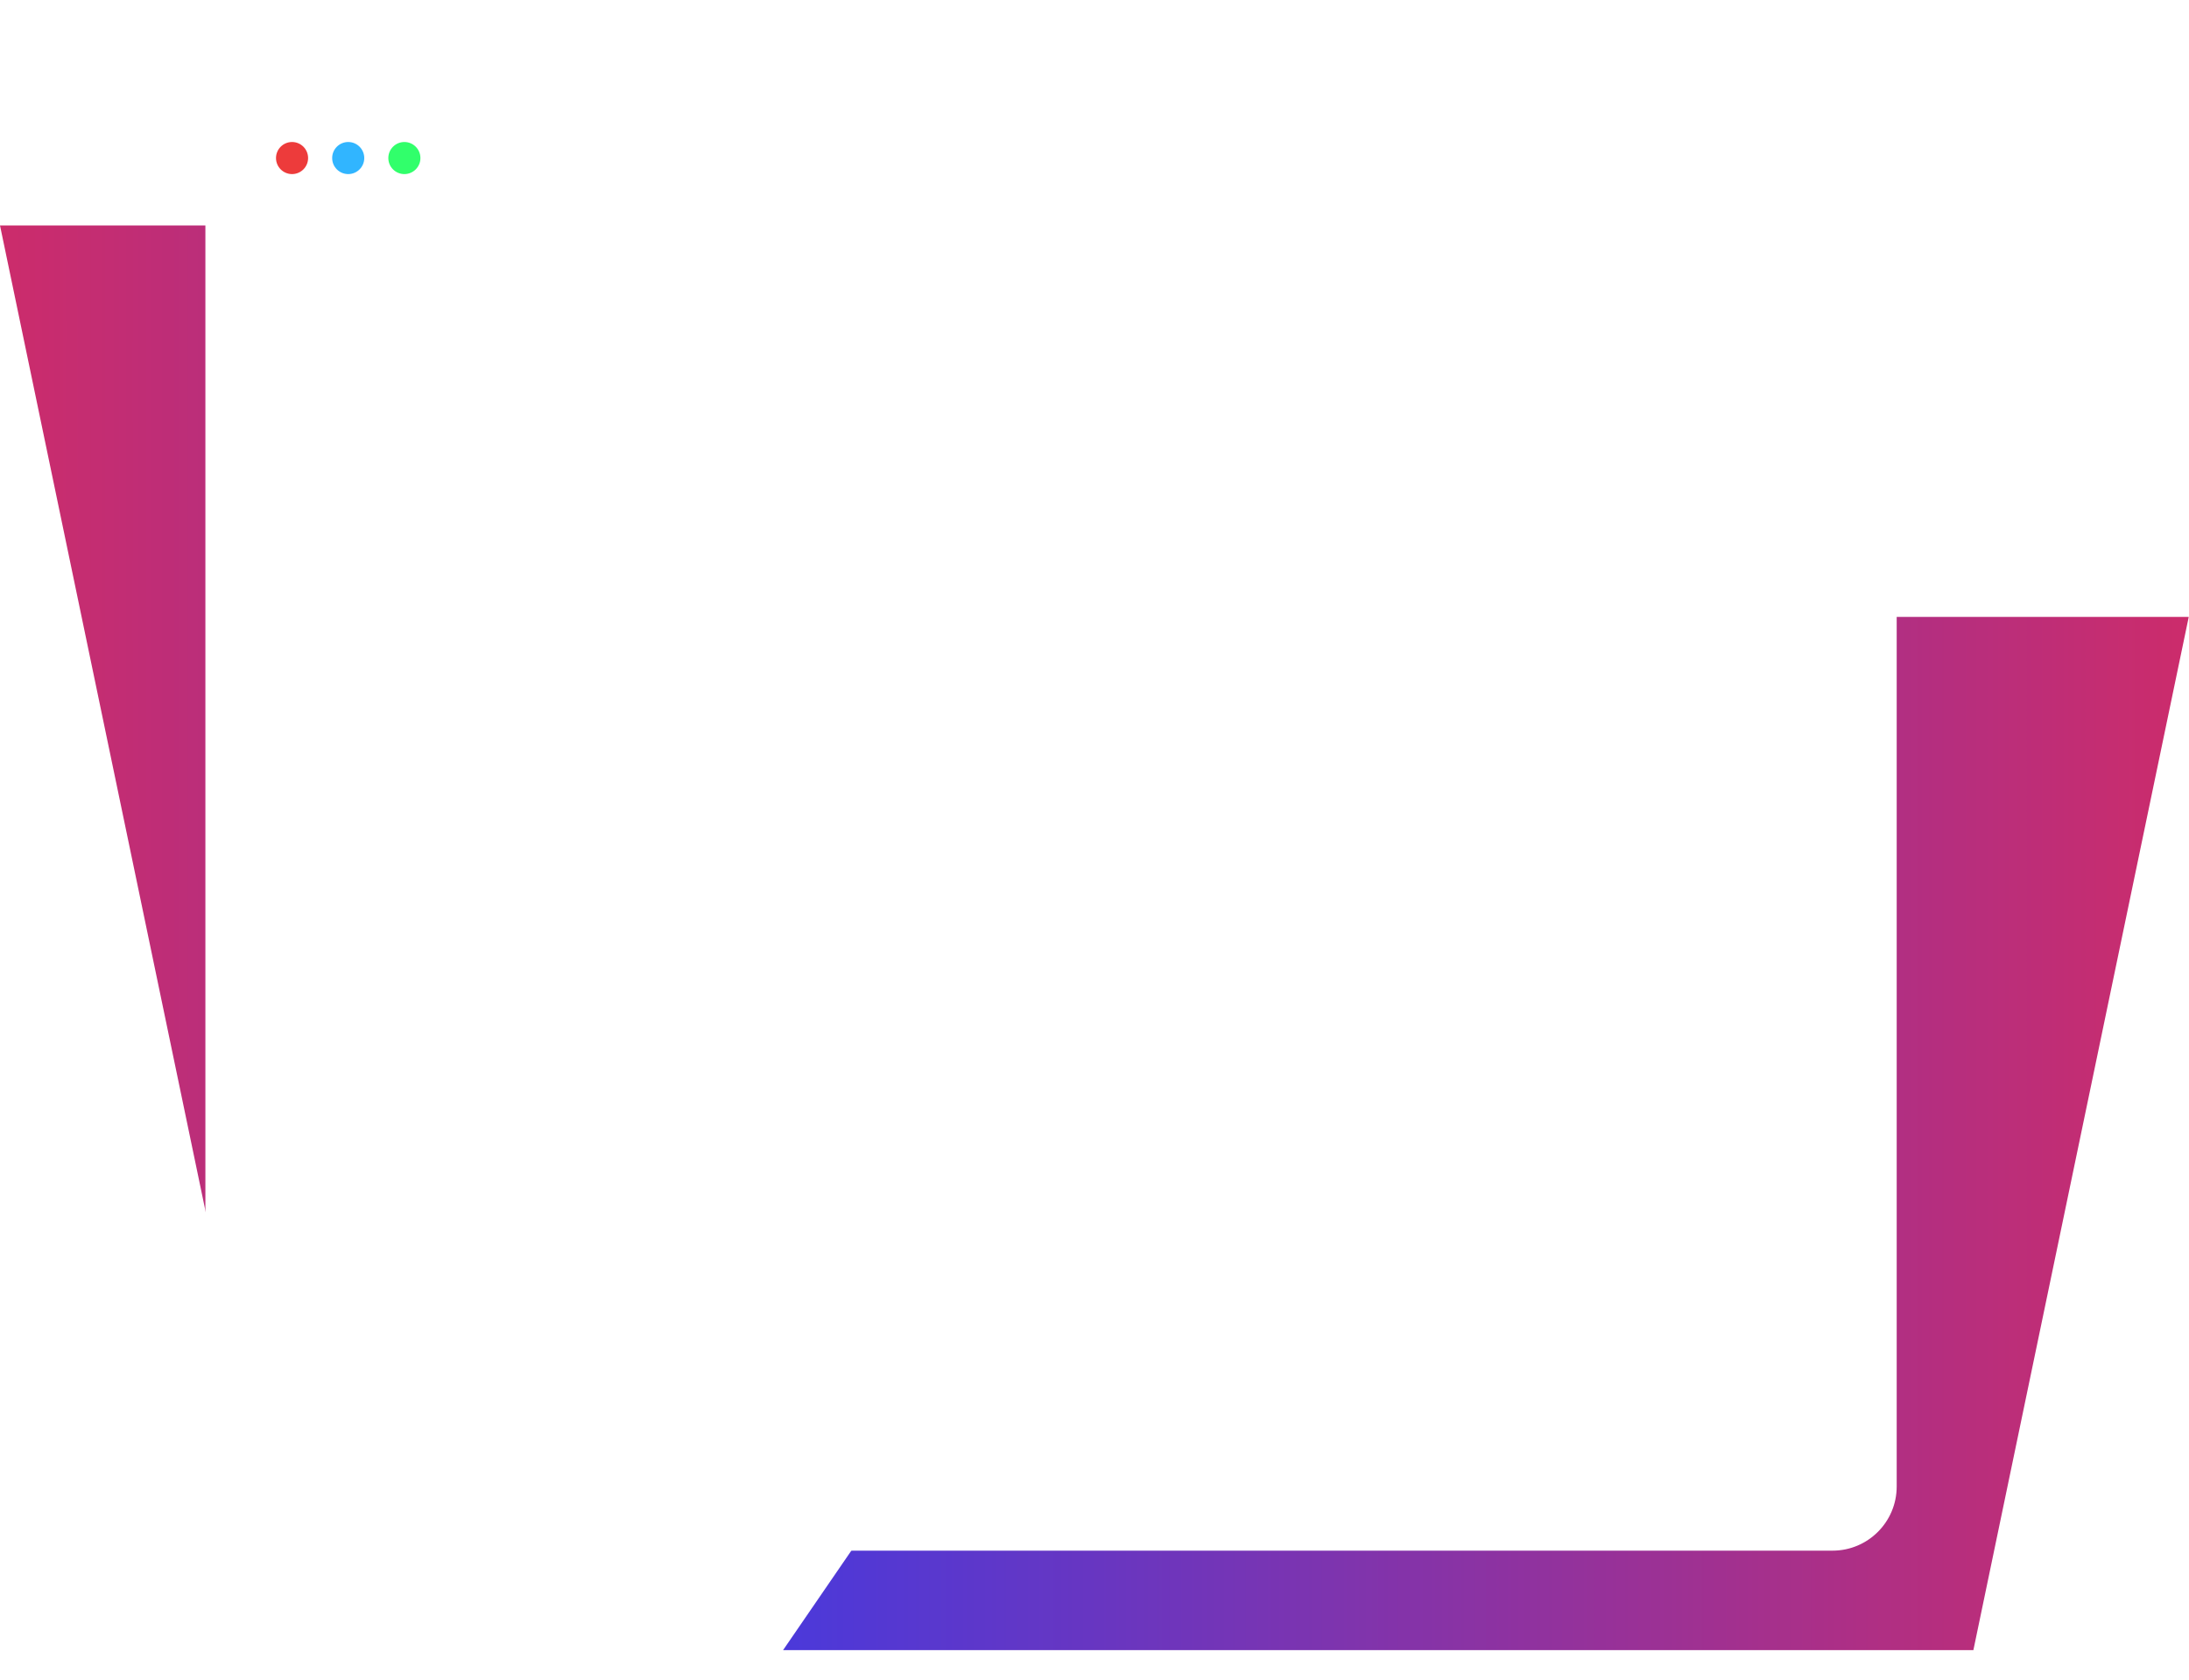 <svg width="443" height="340" viewBox="0 0 443 340" fill="none" xmlns="http://www.w3.org/2000/svg">
<path d="M301.977 124.866H442.949L399.365 334H158.475L301.977 124.866Z" fill="url(#paint0_linear_128_408)"/>
<path d="M155.455 45.629H0L48.062 276.196H313.701L155.455 45.629Z" fill="url(#paint1_linear_128_408)"/>
<g filter="url(#filter0_d_128_408)">
<rect x="41.567" y="19" width="342.278" height="287.072" rx="12.99" fill="white"/>
</g>
<circle cx="59.104" cy="31.99" r="3.247" fill="#ED3B3B"/>
<circle cx="70.47" cy="31.99" r="3.247" fill="#31B5FF"/>
<circle cx="81.835" cy="31.99" r="3.247" fill="#31FF6B"/>
<rect x="61.5" y="47.5" width="303" height="146" rx="11.393" fill="white"/>
<rect x="61.5" y="47.5" width="303" height="146" rx="11.393" fill="white"/>
<rect x="61.5" y="47.5" width="303" height="146" rx="11.393" stroke="white" stroke-width="3"/>
<defs>
<filter id="filter0_d_128_408" x="15.588" y="0.814" width="394.237" height="339.031" filterUnits="userSpaceOnUse" color-interpolation-filters="sRGB">
<feFlood flood-opacity="0" result="BackgroundImageFix"/>
<feColorMatrix in="SourceAlpha" type="matrix" values="0 0 0 0 0 0 0 0 0 0 0 0 0 0 0 0 0 0 127 0" result="hardAlpha"/>
<feOffset dy="7.794"/>
<feGaussianBlur stdDeviation="12.99"/>
<feComposite in2="hardAlpha" operator="out"/>
<feColorMatrix type="matrix" values="0 0 0 0 0 0 0 0 0 0 0 0 0 0 0 0 0 0 0.08 0"/>
<feBlend mode="normal" in2="BackgroundImageFix" result="effect1_dropShadow_128_408"/>
<feBlend mode="normal" in="SourceGraphic" in2="effect1_dropShadow_128_408" result="shape"/>
</filter>
<linearGradient id="paint0_linear_128_408" x1="158.475" y1="229.086" x2="442.949" y2="229.086" gradientUnits="userSpaceOnUse">
<stop stop-color="#4B39DA"/>
<stop offset="1" stop-color="#CC2C6B"/>
</linearGradient>
<linearGradient id="paint1_linear_128_408" x1="313.701" y1="160.529" x2="0" y2="160.529" gradientUnits="userSpaceOnUse">
<stop stop-color="#4B39DA"/>
<stop offset="1" stop-color="#CC2C6B"/>
</linearGradient>
</defs>
</svg>
